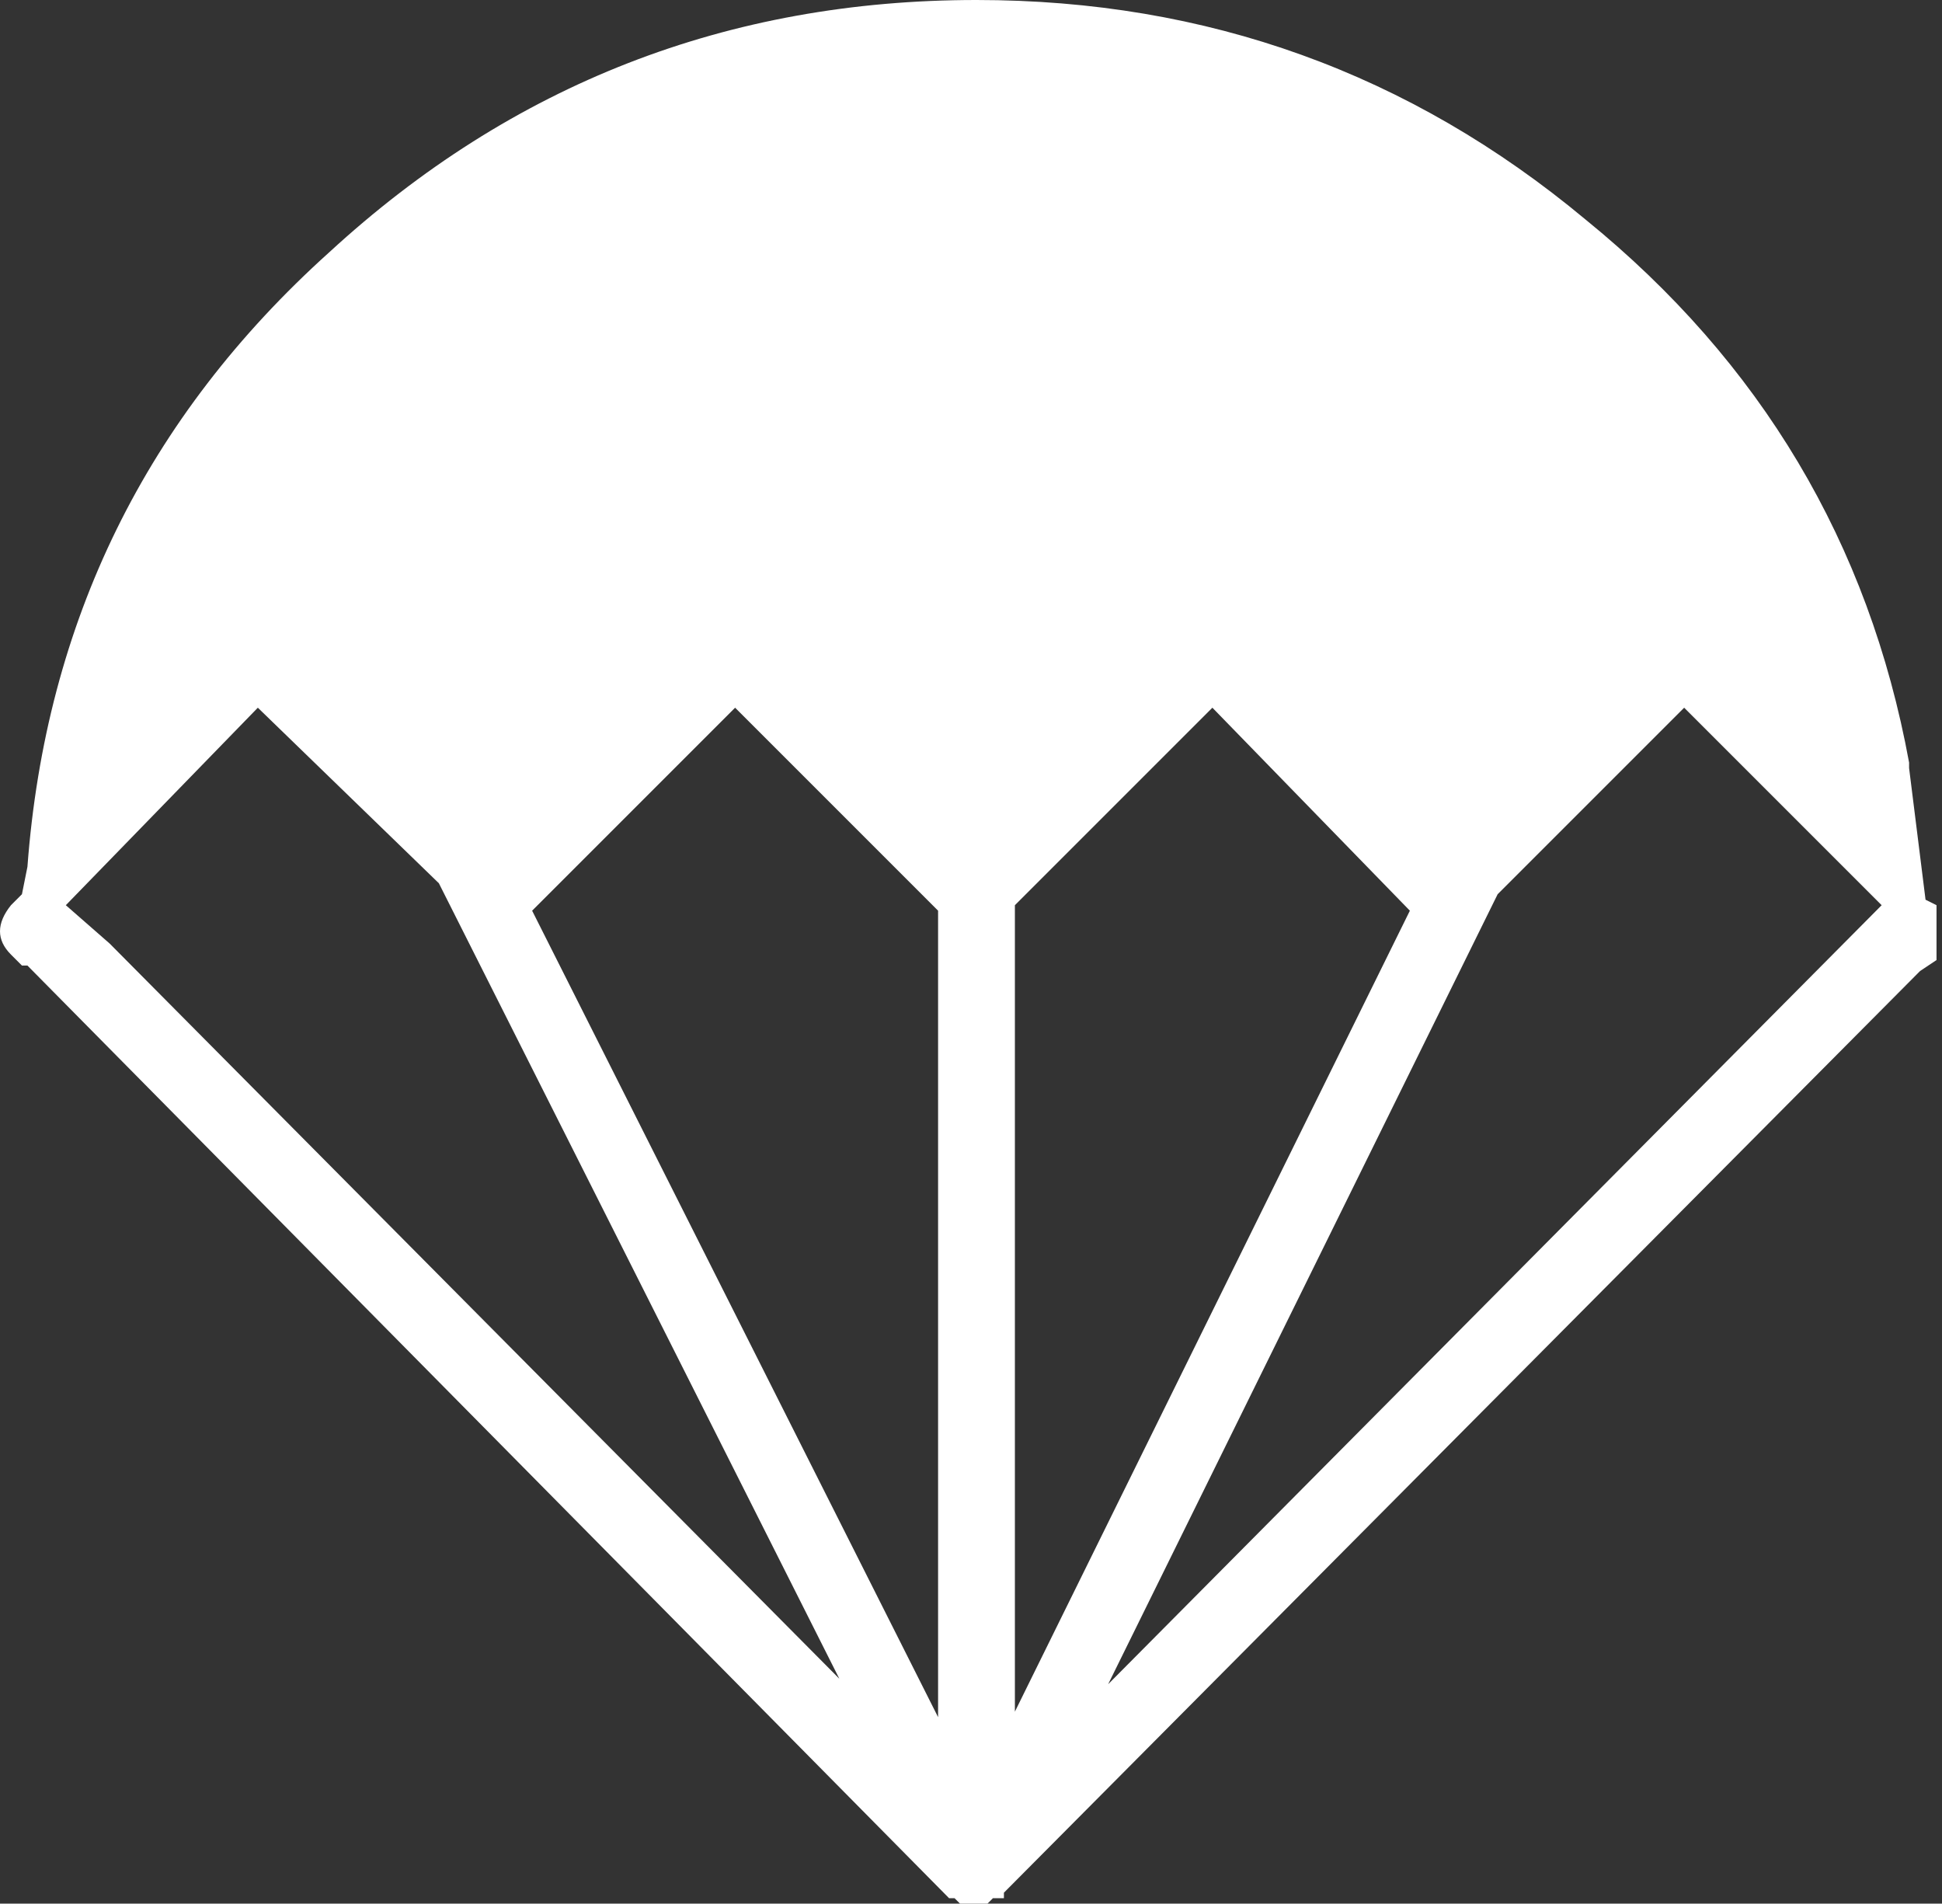 <?xml version="1.0" encoding="UTF-8" standalone="no"?>
<svg xmlns:ffdec="https://www.free-decompiler.com/flash" xmlns:xlink="http://www.w3.org/1999/xlink" ffdec:objectType="shape" height="17.35px" width="17.7px" xmlns="http://www.w3.org/2000/svg">
  <rect width="100%" height="100%" fill="#333333" stroke="none"/>
  <g transform="matrix(1.0, 0.0, 0.0, 1.0, 8.85, 8.65)">
    <path d="M-0.3 -0.35 L-2.15 -2.2 -4.0 -0.35 -0.3 7.0 -0.3 -0.35 M-6.5 -2.2 L-8.25 -0.4 -7.85 -0.05 -1.2 6.65 -4.85 -0.6 -6.5 -2.2 M8.3 -0.4 L6.5 -2.2 4.8 -0.5 1.25 6.7 8.3 -0.4 M8.55 -1.7 L8.55 -1.65 8.7 -0.45 8.8 -0.4 8.8 0.1 8.65 0.2 0.3 8.6 0.3 8.65 0.2 8.65 0.15 8.7 -0.1 8.7 -0.15 8.65 -0.2 8.65 -8.6 0.15 -8.65 0.15 -8.75 0.05 Q-8.95 -0.15 -8.75 -0.4 L-8.65 -0.5 -8.6 -0.75 Q-8.35 -4.1 -5.85 -6.35 -3.35 -8.65 0.05 -8.65 3.2 -8.65 5.6 -6.65 8.0 -4.7 8.55 -1.7 M4.0 -0.35 L2.2 -2.2 0.4 -0.4 0.4 6.95 4.0 -0.35" fill="#ffffff" fill-rule="evenodd" stroke="none"/>
  </g>
</svg>
